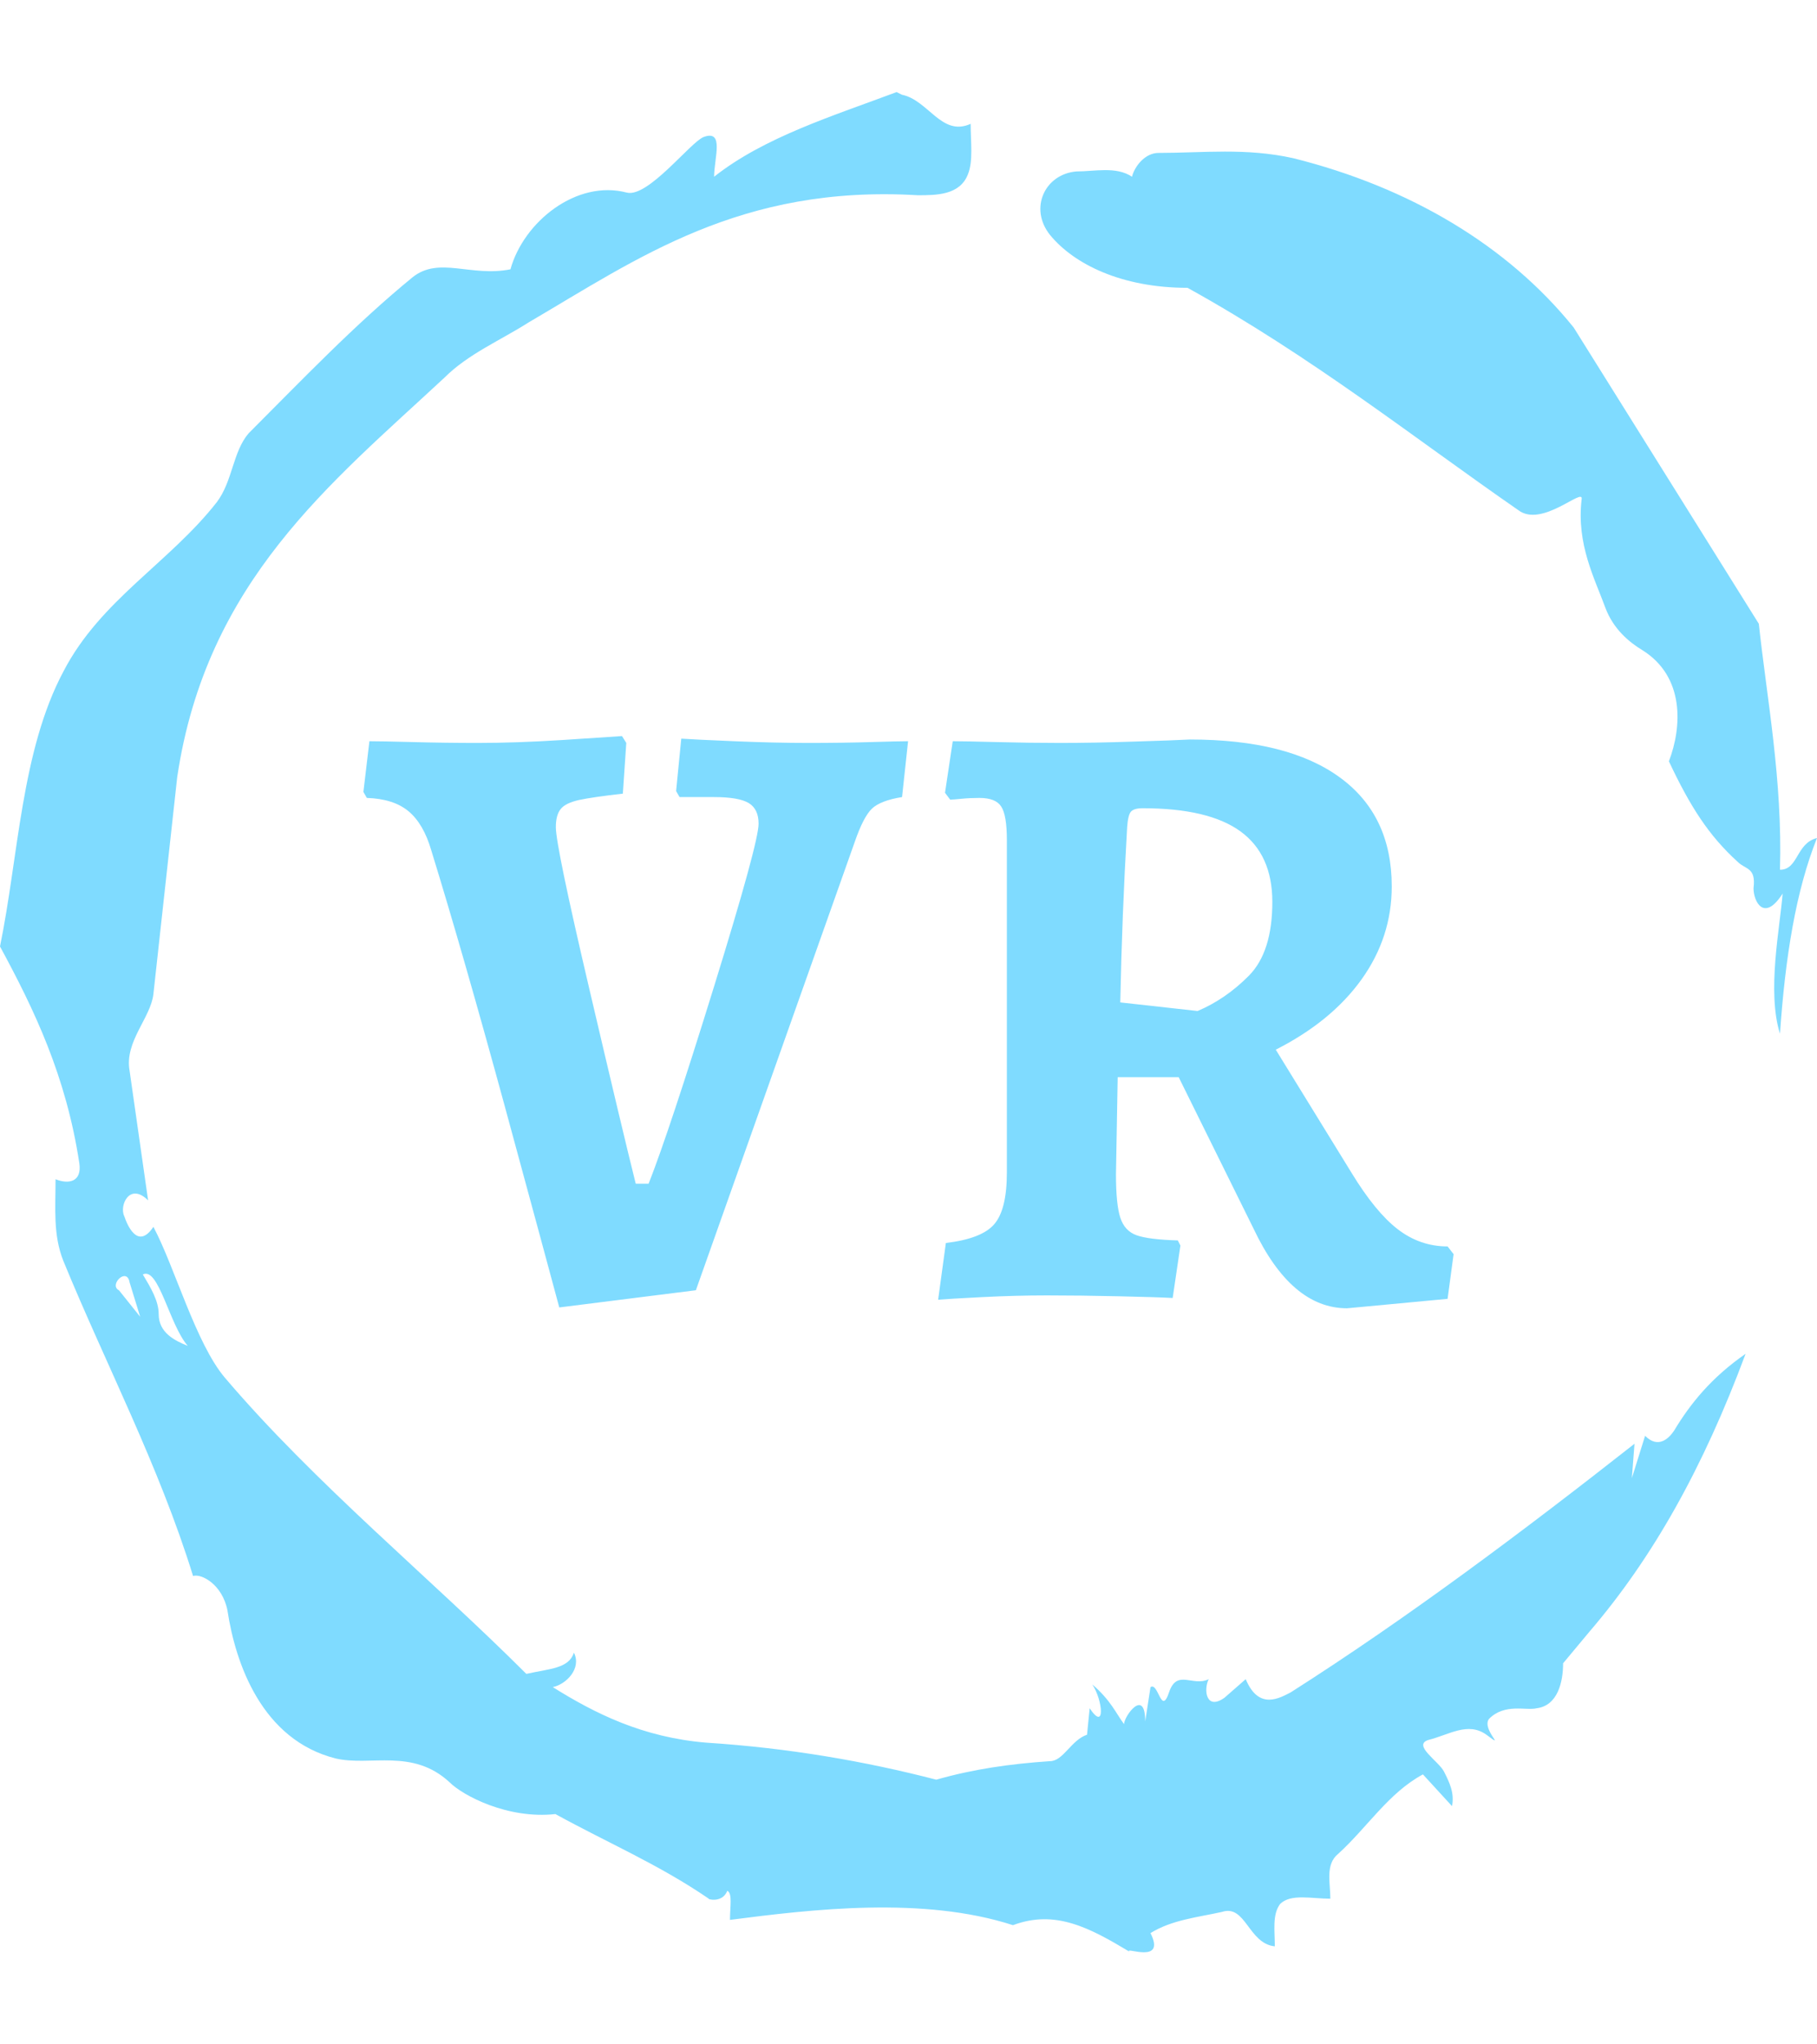 <svg xmlns="http://www.w3.org/2000/svg" version="1.1" xmlns:xlink="http://www.w3.org/1999/xlink" xmlns:svgjs="http://svgjs.dev/svgjs" width="1000" height="1125" viewBox="0 0 1000 1125"><g transform="matrix(1,0,0,1,1.7053025658242404e-13,0)"><svg viewBox="0 0 320 360" data-background-color="#ffffff" preserveAspectRatio="xMidYMid meet" height="1125" width="1000" xmlns="http://www.w3.org/2000/svg" xmlns:xlink="http://www.w3.org/1999/xlink"><g id="tight-bounds" transform="matrix(1,0,0,1,0,0)"><svg viewBox="0 0 320 360" height="360" width="320"><g><svg></svg></g><g><svg viewBox="0 0 320 360" height="360" width="320"><g><path xmlns="http://www.w3.org/2000/svg" d="M20.961 227.22l3.726 4.658-1.863-6.056c-0.466-2.795-3.726 0.466-1.863 1.398M25.153 224.425c1.397 2.329 2.795 4.658 2.795 6.987 0 3.261 2.795 4.658 5.123 5.589-3.261-3.726-5.124-13.974-7.918-12.576M204.017 26.929c7.918 0 15.371-0.932 23.756 0.931 20.495 5.124 37.729 15.371 49.374 29.811l32.606 52.169c1.397 13.042 4.192 27.482 3.726 43.319 3.261 0 2.795-4.658 6.521-5.59-3.726 9.316-5.59 20.961-6.521 34.469-2.329-7.453 0-18.632 0.466-24.687-3.261 5.124-5.124 1.397-5.124-0.932 0.466-3.726-1.397-3.261-2.795-4.658-5.124-4.658-8.384-9.782-12.11-17.7 2.329-6.055 2.795-14.905-4.658-19.563-2.329-1.397-5.124-3.726-6.521-7.453-1.863-5.124-5.124-11.179-4.193-19.097 0.466-2.329-6.987 5.124-11.179 1.863-18.166-12.576-36.332-27.016-58.224-39.127-11.645 0-20.029-4.192-24.221-9.316-3.726-4.658-0.932-10.713 4.658-11.179 3.261 0 6.987-0.932 9.782 0.932 0.466-1.863 2.329-4.192 4.657-4.192M157.904 16.215l0.932 0.466c4.658 0.932 6.987 7.453 12.11 5.124 0 3.261 0.466 6.521-0.466 8.85-1.397 3.726-5.59 3.726-8.85 3.726-31.208-1.863-49.374 11.179-68.471 22.358-5.124 3.261-10.713 5.59-14.906 9.782-20.029 18.632-41.921 35.866-47.045 70.335l-4.192 38.195c-0.466 4.192-5.124 8.384-4.192 13.508l3.26 22.824c-3.261-3.261-5.124 0.932-4.192 2.795 0.466 1.397 2.329 6.055 5.124 1.863 3.726 6.987 7.453 20.495 12.576 26.55 15.837 18.632 36.332 35.4 53.101 52.169 4.192-0.932 7.453-0.932 8.384-3.727 1.397 2.795-1.397 5.59-3.726 6.056 7.453 4.658 15.837 8.85 27.016 9.781 14.44 0.932 27.948 3.261 40.524 6.522 6.521-1.863 13.042-2.795 20.029-3.261 2.329 0 3.726-3.726 6.521-4.658l0.466-4.658c2.795 4.192 2.329-1.397 0.466-4.192 3.261 2.795 4.192 5.124 5.589 6.987 0-1.397 3.726-6.521 3.727-0.466l0.931-6.055c1.397-0.932 1.863 5.124 3.261 0.931 1.397-4.192 4.192-0.932 6.987-2.329-0.932 1.863-0.466 5.59 2.794 3.261l3.727-3.261c2.329 5.59 6.055 3.261 7.918 2.329 20.495-13.042 40.99-28.413 60.553-43.784l-0.466 6.055 2.329-7.453c2.329 2.329 4.192 0.466 5.124-0.931 2.795-4.658 6.521-9.316 12.577-13.508-7.453 20.029-16.303 35.866-27.482 48.908l-4.658 5.59c0 3.261-0.932 7.453-4.658 7.918-1.863 0.466-5.59-0.932-8.384 1.863-1.397 1.863 3.261 5.59-0.466 2.795-3.261-2.329-6.521 0-10.248 0.932-2.795 0.932 1.863 3.726 2.795 5.589 0.932 1.863 1.863 3.726 1.398 6.056l-5.124-5.59c-6.055 3.261-9.782 9.316-14.906 13.974-2.329 1.863-1.397 5.124-1.397 7.918-3.261 0-6.987-0.932-8.85 0.932-1.397 1.863-0.932 4.658-0.932 7.453-4.658-0.466-5.124-7.453-9.315-6.056-4.192 0.932-8.85 1.397-12.577 3.727 2.795 5.59-4.658 2.329-3.726 3.26-6.987-4.192-13.042-7.453-20.495-4.658-15.837-5.124-35.4-2.795-49.84-0.931 0-2.329 0.466-4.658-0.466-5.124-0.932 2.329-3.726 1.397-3.26 1.397-8.85-6.055-17.7-9.782-27.016-14.905-8.384 0.932-16.303-3.261-18.632-5.59-6.521-6.055-13.974-2.795-20.029-4.192-13.042-3.261-17.7-16.769-19.098-26.084-0.932-4.658-4.658-6.521-6.055-6.056-6.055-19.563-15.371-37.263-22.824-55.429-1.863-4.658-1.397-9.316-1.397-14.44 2.329 0.932 4.658 0.466 4.192-2.794-2.329-15.371-7.918-27.016-13.974-38.195 3.261-15.837 3.726-34.469 11.179-48.443 6.521-12.576 18.632-19.098 27.016-29.811 2.795-3.726 2.795-8.85 5.59-12.11 9.316-9.316 18.632-19.098 28.879-27.482 4.658-3.726 10.247 0 17.234-1.397 2.329-8.384 11.645-15.837 20.495-13.508 3.726 0.932 11.179-8.85 13.508-9.782 3.726-1.397 1.863 3.726 1.863 6.987 8.85-6.987 20.961-10.713 32.14-14.906" fill="#7fdbff" fill-rule="nonzero" stroke="none" stroke-width="1" stroke-linecap="butt" stroke-linejoin="miter" stroke-miterlimit="10" stroke-dasharray="" stroke-dashoffset="0" font-family="none" font-weight="none" font-size="none" text-anchor="none" style="mix-blend-mode: normal" data-fill-palette-color="tertiary"></path></g><g transform="matrix(1,0,0,1,64,129.617)"><svg viewBox="0 0 192 100.766" height="100.766" width="192"><g><svg viewBox="0 0 192 100.766" height="100.766" width="192"><g><svg viewBox="0 0 192 100.766" height="100.766" width="192"><g><svg viewBox="0 0 192 100.766" height="100.766" width="192"><g id="textblocktransform"><svg viewBox="0 0 192 100.766" height="100.766" width="192" id="textblock"><g><svg viewBox="0 0 192 100.766" height="100.766" width="192"><g transform="matrix(1,0,0,1,0,0)"><svg width="192" viewBox="-0.35 -32.5 63.45 33.3" height="100.766" data-palette-color="#7fdbff"><path d="M11.05 0.75Q10.3-2.05 7.88-10.95 5.45-19.85 3.6-25.85L3.6-25.85Q3.15-27.4 2.27-28.13 1.4-28.85-0.15-28.9L-0.15-28.9-0.35-29.25 0-32.2Q0.7-32.2 2.55-32.15 4.4-32.1 6.3-32.1L6.3-32.1Q8.55-32.1 11.23-32.27 13.9-32.45 14.7-32.5L14.7-32.5 14.95-32.1 14.75-29.15Q13-28.95 12.2-28.78 11.4-28.6 11.13-28.25 10.85-27.9 10.85-27.2L10.85-27.2Q10.85-26.1 12.8-17.78 14.75-9.45 15.5-6.45L15.5-6.45 16.25-6.45Q17.45-9.5 20.05-17.9 22.65-26.3 22.65-27.4L22.65-27.4Q22.65-28.25 22.08-28.6 21.5-28.95 20.05-28.95L20.05-28.95 18.05-28.95 17.85-29.3 18.15-32.35Q18.85-32.3 21.23-32.2 23.6-32.1 25.55-32.1L25.55-32.1Q27.55-32.1 29.18-32.15 30.8-32.2 31.35-32.2L31.35-32.2 31-28.95Q29.75-28.75 29.25-28.28 28.75-27.8 28.25-26.35L28.25-26.35 19-0.25 11.05 0.75ZM56.9 0.8Q53.65 0.8 51.45-3.85L51.45-3.85 47.1-12.65 43.55-12.65 43.45-7Q43.45-5.25 43.7-4.48 43.95-3.7 44.65-3.45 45.35-3.2 47.05-3.15L47.05-3.15 47.2-2.85 46.75 0.2Q45.85 0.15 43.6 0.1 41.35 0.05 39.45 0.05L39.45 0.05Q37.6 0.05 35.65 0.15 33.7 0.25 33.1 0.3L33.1 0.3 33.55-3Q35.65-3.25 36.37-4.1 37.1-4.95 37.1-7.1L37.1-7.1 37.1-26.45Q37.1-27.9 36.77-28.4 36.45-28.9 35.5-28.9L35.5-28.9Q34.95-28.9 34.45-28.85 33.95-28.8 33.8-28.8L33.8-28.8 33.5-29.2 33.95-32.2Q34.65-32.2 36.52-32.15 38.4-32.1 40.2-32.1L40.2-32.1Q42.2-32.1 44.52-32.18 46.85-32.25 47.75-32.3L47.75-32.3Q53.45-32.3 56.47-30.1 59.5-27.9 59.5-23.75L59.5-23.75Q59.5-20.8 57.75-18.35 56-15.9 52.75-14.25L52.75-14.25 57.15-7.1Q58.55-4.8 59.85-3.8 61.15-2.8 62.75-2.8L62.75-2.8 63.1-2.35 62.75 0.25 56.9 0.8ZM48.2-16.5Q49.85-17.2 51.2-18.57 52.55-19.95 52.55-22.85L52.55-22.85Q52.55-25.6 50.7-26.95 48.85-28.3 45-28.3L45-28.3Q44.5-28.3 44.32-28.1 44.15-27.9 44.1-27.2L44.1-27.2Q43.8-22.05 43.7-17L43.7-17 48.2-16.5Z" opacity="1" transform="matrix(1,0,0,1,0,0)" fill="#7fdbff" class="undefined-text-0" data-fill-palette-color="primary" id="text-0"></path></svg></g></svg></g></svg></g></svg></g><g></g></svg></g></svg></g></svg></g></svg></g><defs></defs></svg><rect width="320" height="360" fill="none" stroke="none" visibility="hidden"></rect></g></svg></g></svg>